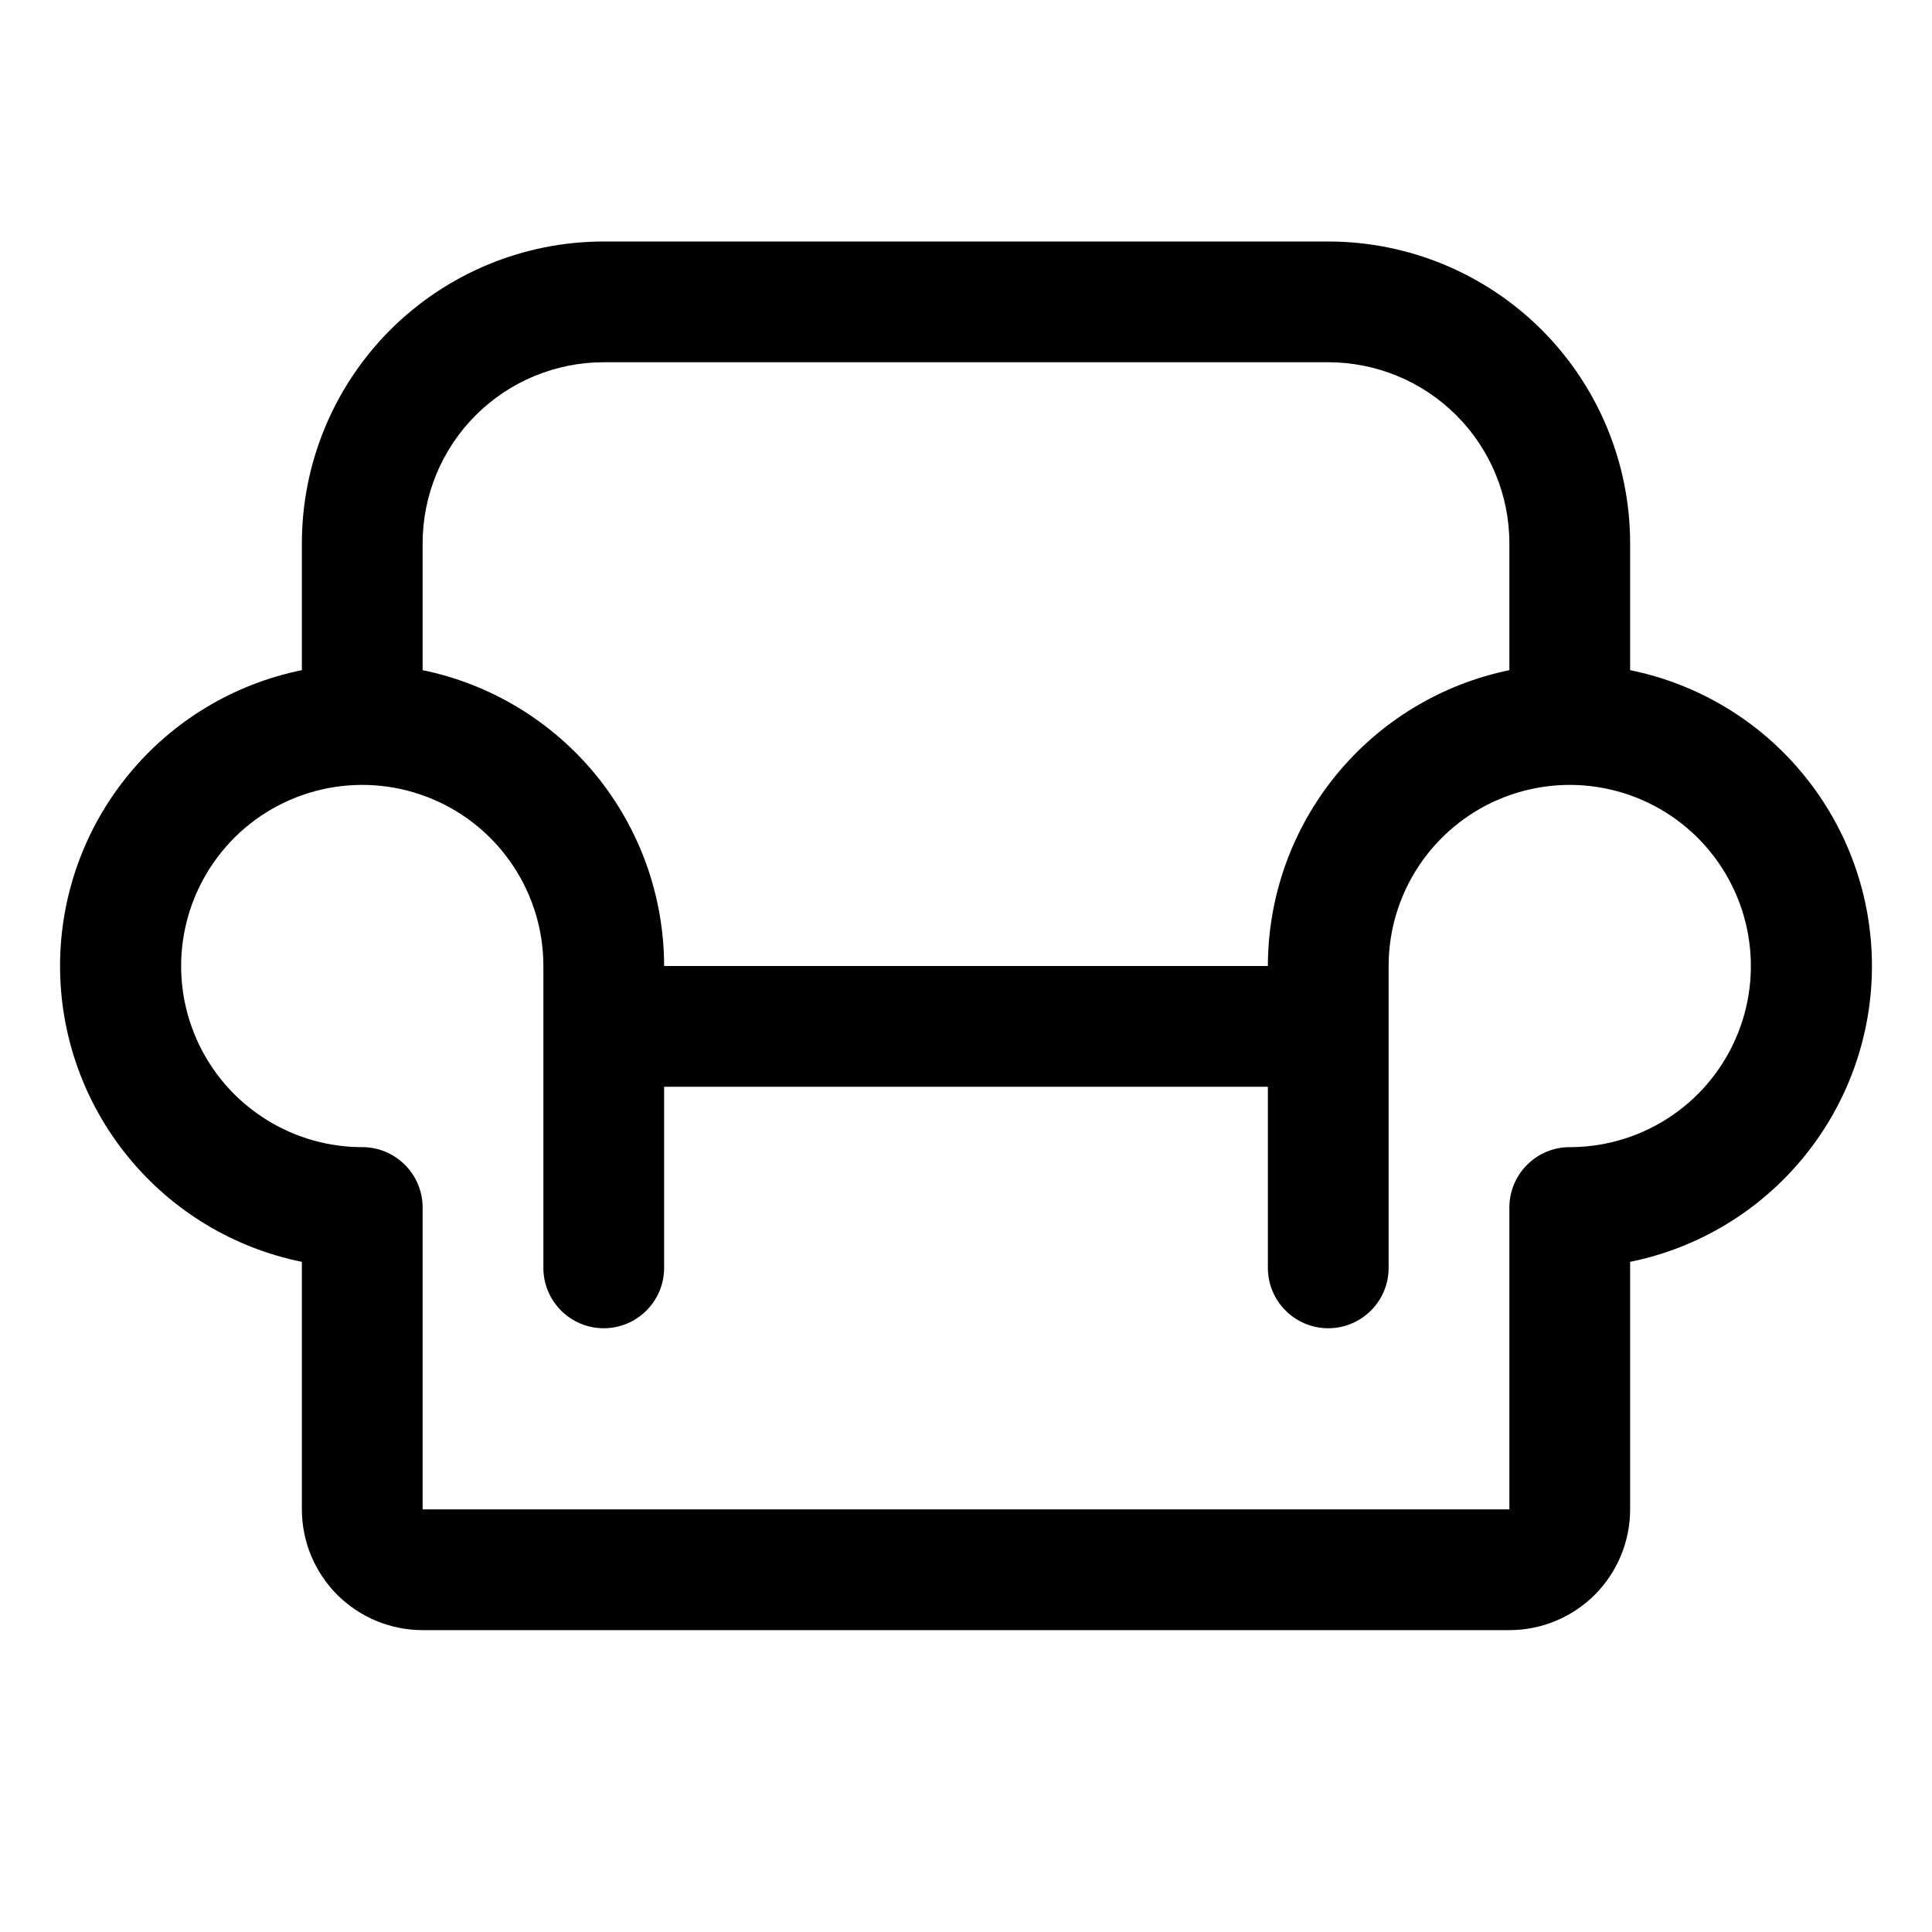 <svg width="24" height="24" viewBox="0 0 24 24" fill="none" xmlns="http://www.w3.org/2000/svg">
<path d="M20.25 8.325V6.75C20.25 5.755 19.855 4.802 19.152 4.098C18.448 3.395 17.495 3 16.5 3H7.5C6.506 3 5.552 3.395 4.848 4.098C4.145 4.802 3.75 5.755 3.75 6.75V8.325C2.902 8.497 2.14 8.957 1.593 9.627C1.045 10.297 0.746 11.135 0.746 12C0.746 12.865 1.045 13.703 1.593 14.373C2.14 15.043 2.902 15.503 3.75 15.675V18.75C3.75 19.148 3.908 19.529 4.189 19.811C4.471 20.092 4.852 20.25 5.25 20.25H18.75C19.148 20.25 19.529 20.092 19.811 19.811C20.092 19.529 20.25 19.148 20.25 18.75V15.675C21.098 15.503 21.86 15.043 22.407 14.373C22.955 13.703 23.254 12.865 23.254 12C23.254 11.135 22.955 10.297 22.407 9.627C21.86 8.957 21.098 8.497 20.25 8.325ZM7.5 4.5H16.5C17.097 4.5 17.669 4.737 18.091 5.159C18.513 5.581 18.75 6.153 18.75 6.75V8.325C17.904 8.499 17.143 8.96 16.597 9.629C16.05 10.299 15.751 11.136 15.75 12H8.25C8.249 11.136 7.95 10.299 7.404 9.629C6.857 8.96 6.097 8.499 5.25 8.325V6.75C5.25 6.153 5.487 5.581 5.909 5.159C6.331 4.737 6.903 4.5 7.5 4.5ZM19.537 14.25H19.5C19.301 14.25 19.11 14.329 18.97 14.47C18.829 14.61 18.75 14.801 18.75 15V18.75H5.25V15C5.25 14.801 5.171 14.61 5.03 14.47C4.89 14.329 4.699 14.25 4.5 14.25H4.464C4.02 14.243 3.589 14.105 3.224 13.853C2.858 13.602 2.576 13.248 2.411 12.836C2.246 12.424 2.207 11.973 2.298 11.539C2.389 11.105 2.606 10.708 2.922 10.396C3.238 10.085 3.639 9.875 4.074 9.791C4.51 9.707 4.96 9.754 5.369 9.925C5.778 10.096 6.128 10.385 6.373 10.754C6.619 11.123 6.75 11.557 6.75 12V15.75C6.75 15.949 6.829 16.14 6.97 16.28C7.11 16.421 7.301 16.5 7.5 16.5C7.699 16.5 7.89 16.421 8.03 16.28C8.171 16.14 8.25 15.949 8.25 15.75V13.5H15.75V15.75C15.75 15.949 15.829 16.14 15.97 16.28C16.11 16.421 16.301 16.5 16.5 16.5C16.699 16.5 16.89 16.421 17.03 16.28C17.171 16.14 17.25 15.949 17.25 15.75V12C17.25 11.557 17.381 11.123 17.627 10.754C17.873 10.385 18.222 10.096 18.631 9.925C19.04 9.754 19.49 9.707 19.926 9.791C20.361 9.875 20.762 10.085 21.078 10.396C21.394 10.708 21.611 11.105 21.702 11.539C21.793 11.973 21.754 12.424 21.589 12.836C21.424 13.248 21.142 13.602 20.777 13.853C20.411 14.105 19.98 14.243 19.537 14.25Z" fill="black"/>
</svg>
